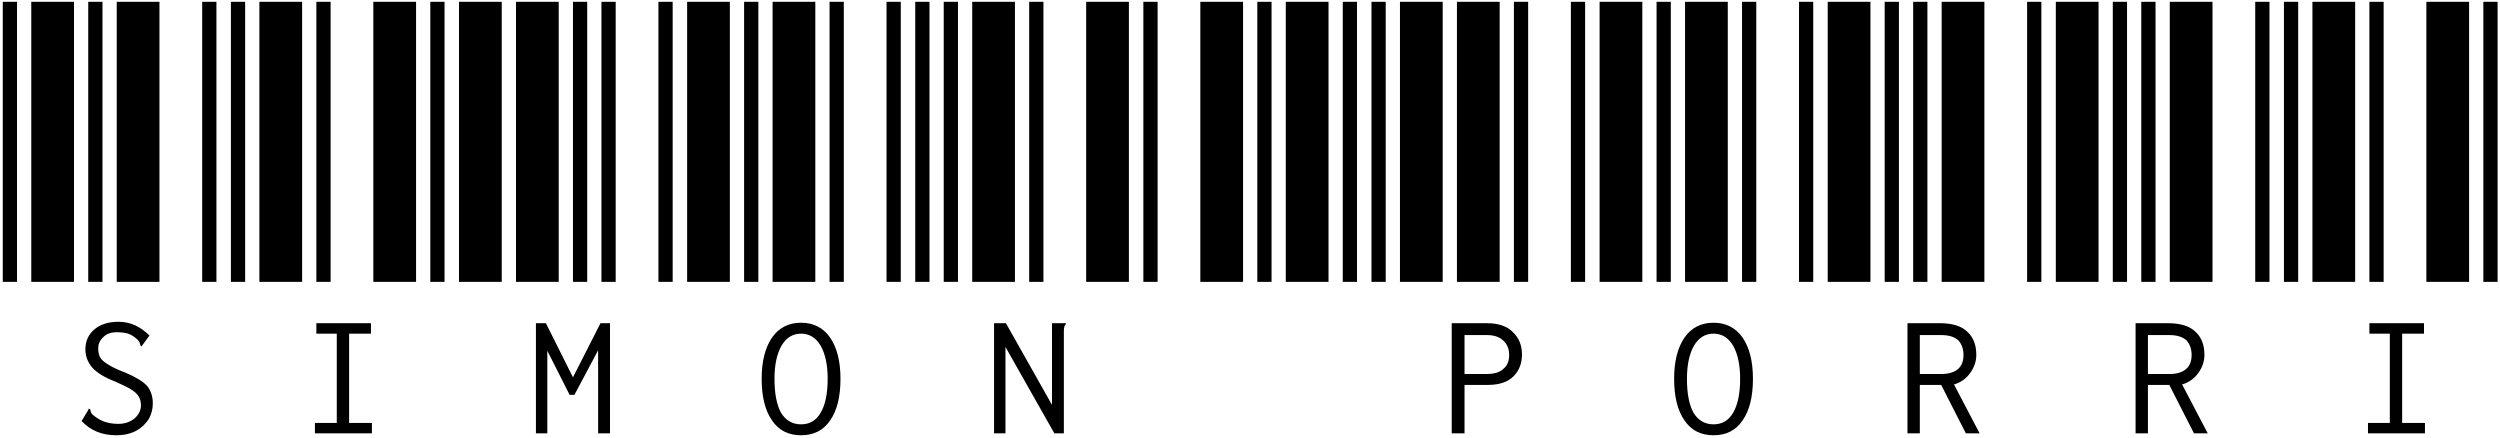 <svg width="337" height="59" viewBox="0 0 337 59" fill="none" xmlns="http://www.w3.org/2000/svg">
<path d="M0.375 38V0.24H2.295V38H0.375ZM4.215 38V0.24H9.975V38H4.215ZM11.895 38V0.24H13.815V38H11.895ZM15.735 38V0.24H21.495V38H15.735ZM27.255 38V0.24H29.175V38H27.255ZM15.671 58.672C13.751 58.672 12.194 58.032 10.999 56.752L11.895 55.28L11.959 55.088L12.151 55.152C12.151 55.195 12.172 55.28 12.215 55.408C12.215 55.493 12.258 55.6 12.343 55.728C12.386 55.813 12.471 55.899 12.599 55.984C13.495 56.752 14.604 57.136 15.927 57.136C16.78 57.136 17.506 56.901 18.103 56.432C18.7 55.92 18.999 55.323 18.999 54.64C18.999 54.171 18.892 53.765 18.679 53.424C18.508 53.125 18.188 52.827 17.719 52.528C17.25 52.229 16.524 51.867 15.543 51.44C14.092 50.885 13.047 50.245 12.407 49.52C11.81 48.795 11.511 47.984 11.511 47.088C11.511 45.979 11.916 45.083 12.727 44.4C13.538 43.717 14.626 43.376 15.991 43.376C16.802 43.376 17.57 43.547 18.295 43.888C18.978 44.229 19.596 44.677 20.151 45.232L19.063 46.704L18.935 46.576C18.935 46.533 18.914 46.469 18.871 46.384C18.871 46.256 18.828 46.149 18.743 46.064C18.7 45.936 18.615 45.829 18.487 45.744C18.146 45.403 17.74 45.147 17.271 44.976C16.844 44.848 16.332 44.784 15.735 44.784C14.967 44.784 14.37 44.997 13.943 45.424C13.474 45.851 13.239 46.363 13.239 46.96C13.239 47.429 13.324 47.835 13.495 48.176C13.708 48.517 14.071 48.837 14.583 49.136C15.095 49.477 15.863 49.84 16.887 50.224C18.295 50.821 19.276 51.419 19.831 52.016C20.343 52.656 20.599 53.445 20.599 54.384C20.599 55.109 20.428 55.792 20.087 56.432C19.703 57.072 19.148 57.605 18.423 58.032C17.655 58.459 16.738 58.672 15.671 58.672ZM31.125 38V0.24H33.045V38H31.125ZM34.965 38V0.24H40.725V38H34.965ZM42.645 38V0.24H44.565V38H42.645ZM50.325 38V0.24H56.085V38H50.325ZM58.005 38V0.24H59.925V38H58.005ZM42.453 57.008H45.397V44.976H42.645V43.568H50.005V44.976H47.061V57.008H50.133V58.416H42.453V57.008ZM61.875 38V0.24H67.635V38H61.875ZM69.555 38V0.24H75.315V38H69.555ZM77.235 38V0.24H79.155V38H77.235ZM81.075 38V0.24H82.995V38H81.075ZM88.755 38V0.24H90.675V38H88.755ZM72.243 43.568H73.587L77.235 50.864L80.947 43.568H82.227V58.416H80.627V47.216L77.427 53.232H76.787L73.779 47.28V58.416H72.243V43.568ZM92.625 38V0.24H98.385V38H92.625ZM100.305 38V0.24H102.225V38H100.305ZM104.145 38V0.24H109.905V38H104.145ZM111.825 38V0.24H113.745V38H111.825ZM119.505 38V0.24H121.425V38H119.505ZM107.985 58.672C106.278 58.672 104.977 58.011 104.081 56.688C103.142 55.365 102.673 53.488 102.673 51.056C102.673 48.709 103.142 46.853 104.081 45.488C105.02 44.165 106.321 43.504 107.985 43.504C109.649 43.504 110.95 44.165 111.889 45.488C112.828 46.853 113.297 48.709 113.297 51.056C113.297 53.488 112.828 55.365 111.889 56.688C110.993 58.011 109.692 58.672 107.985 58.672ZM107.985 57.2C109.137 57.2 110.012 56.688 110.609 55.664C111.249 54.597 111.569 53.061 111.569 51.056C111.569 49.179 111.249 47.685 110.609 46.576C109.969 45.509 109.094 44.976 107.985 44.976C106.876 44.976 106.001 45.509 105.361 46.576C104.721 47.685 104.401 49.179 104.401 51.056C104.401 53.061 104.7 54.597 105.297 55.664C105.937 56.688 106.833 57.2 107.985 57.2ZM123.375 38V0.24H125.295V38H123.375ZM127.215 38V0.24H129.135V38H127.215ZM131.055 38V0.24H136.815V38H131.055ZM138.735 38V0.24H140.655V38H138.735ZM146.415 38V0.24H152.175V38H146.415ZM133.999 43.568H135.599L141.807 54.576V43.568H143.663V43.76C143.535 43.845 143.471 43.952 143.471 44.08C143.428 44.165 143.407 44.357 143.407 44.656V58.416H142.127L135.535 46.768V58.416H133.999V43.568ZM154.125 38V0.24H156.045V38H154.125ZM161.805 38V0.24H167.565V38H161.805ZM169.485 38V0.24H171.405V38H169.485ZM173.325 38V0.24H179.085V38H173.325ZM181.005 38V0.24H182.925V38H181.005ZM184.875 38V0.24H186.795V38H184.875ZM188.715 38V0.24H194.475V38H188.715ZM196.395 38V0.24H202.155V38H196.395ZM204.075 38V0.24H205.995V38H204.075ZM211.755 38V0.24H213.675V38H211.755ZM195.691 43.568H200.427C202.006 43.568 203.179 43.973 203.947 44.784C204.758 45.552 205.163 46.555 205.163 47.792C205.163 48.987 204.779 49.968 204.011 50.736C203.243 51.504 202.091 51.888 200.555 51.888H197.419V58.416H195.691V43.568ZM200.363 50.416C201.43 50.416 202.198 50.181 202.667 49.712C203.179 49.285 203.435 48.667 203.435 47.856C203.435 47.045 203.179 46.405 202.667 45.936C202.155 45.424 201.408 45.168 200.427 45.168H197.419V50.416H200.363ZM215.625 38V0.24H221.385V38H215.625ZM223.305 38V0.24H225.225V38H223.305ZM227.145 38V0.24H232.905V38H227.145ZM234.825 38V0.24H236.745V38H234.825ZM242.505 38V0.24H244.425V38H242.505ZM230.985 58.672C229.278 58.672 227.977 58.011 227.081 56.688C226.142 55.365 225.673 53.488 225.673 51.056C225.673 48.709 226.142 46.853 227.081 45.488C228.02 44.165 229.321 43.504 230.985 43.504C232.649 43.504 233.95 44.165 234.889 45.488C235.828 46.853 236.297 48.709 236.297 51.056C236.297 53.488 235.828 55.365 234.889 56.688C233.993 58.011 232.692 58.672 230.985 58.672ZM230.985 57.2C232.137 57.2 233.012 56.688 233.609 55.664C234.249 54.597 234.569 53.061 234.569 51.056C234.569 49.179 234.249 47.685 233.609 46.576C232.969 45.509 232.094 44.976 230.985 44.976C229.876 44.976 229.001 45.509 228.361 46.576C227.721 47.685 227.401 49.179 227.401 51.056C227.401 53.061 227.7 54.597 228.297 55.664C228.937 56.688 229.833 57.2 230.985 57.2ZM246.375 38V0.24H252.135V38H246.375ZM254.055 38V0.24H255.975V38H254.055ZM257.895 38V0.24H259.815V38H257.895ZM261.735 38V0.24H267.495V38H261.735ZM273.255 38V0.24H275.175V38H273.255ZM257.127 43.568H261.479C263.186 43.568 264.423 43.952 265.191 44.72C266.002 45.445 266.407 46.491 266.407 47.856C266.407 48.709 266.13 49.52 265.575 50.288C265.02 51.056 264.295 51.568 263.399 51.824L266.855 58.416H264.999L261.671 51.888H258.791V58.416H257.127V43.568ZM261.671 50.416C262.695 50.416 263.463 50.181 263.975 49.712C264.444 49.285 264.679 48.667 264.679 47.856C264.679 47.045 264.444 46.384 263.975 45.872C263.463 45.403 262.695 45.168 261.671 45.168H258.791V50.416H261.671ZM277.125 38V0.24H282.885V38H277.125ZM284.805 38V0.24H286.725V38H284.805ZM288.645 38V0.24H290.565V38H288.645ZM292.485 38V0.24H298.245V38H292.485ZM304.005 38V0.24H305.925V38H304.005ZM287.877 43.568H292.229C293.936 43.568 295.173 43.952 295.941 44.72C296.752 45.445 297.157 46.491 297.157 47.856C297.157 48.709 296.88 49.52 296.325 50.288C295.77 51.056 295.045 51.568 294.149 51.824L297.605 58.416H295.749L292.421 51.888H289.541V58.416H287.877V43.568ZM292.421 50.416C293.445 50.416 294.213 50.181 294.725 49.712C295.194 49.285 295.429 48.667 295.429 47.856C295.429 47.045 295.194 46.384 294.725 45.872C294.213 45.403 293.445 45.168 292.421 45.168H289.541V50.416H292.421ZM307.875 38V0.24H309.795V38H307.875ZM311.715 38V0.24H317.475V38H311.715ZM319.395 38V0.24H321.315V38H319.395ZM327.075 38V0.24H332.835V38H327.075ZM334.755 38V0.24H336.675V38H334.755ZM319.203 57.008H322.147V44.976H319.395V43.568H326.755V44.976H323.811V57.008H326.883V58.416H319.203V57.008Z" fill="black"/>
</svg>
